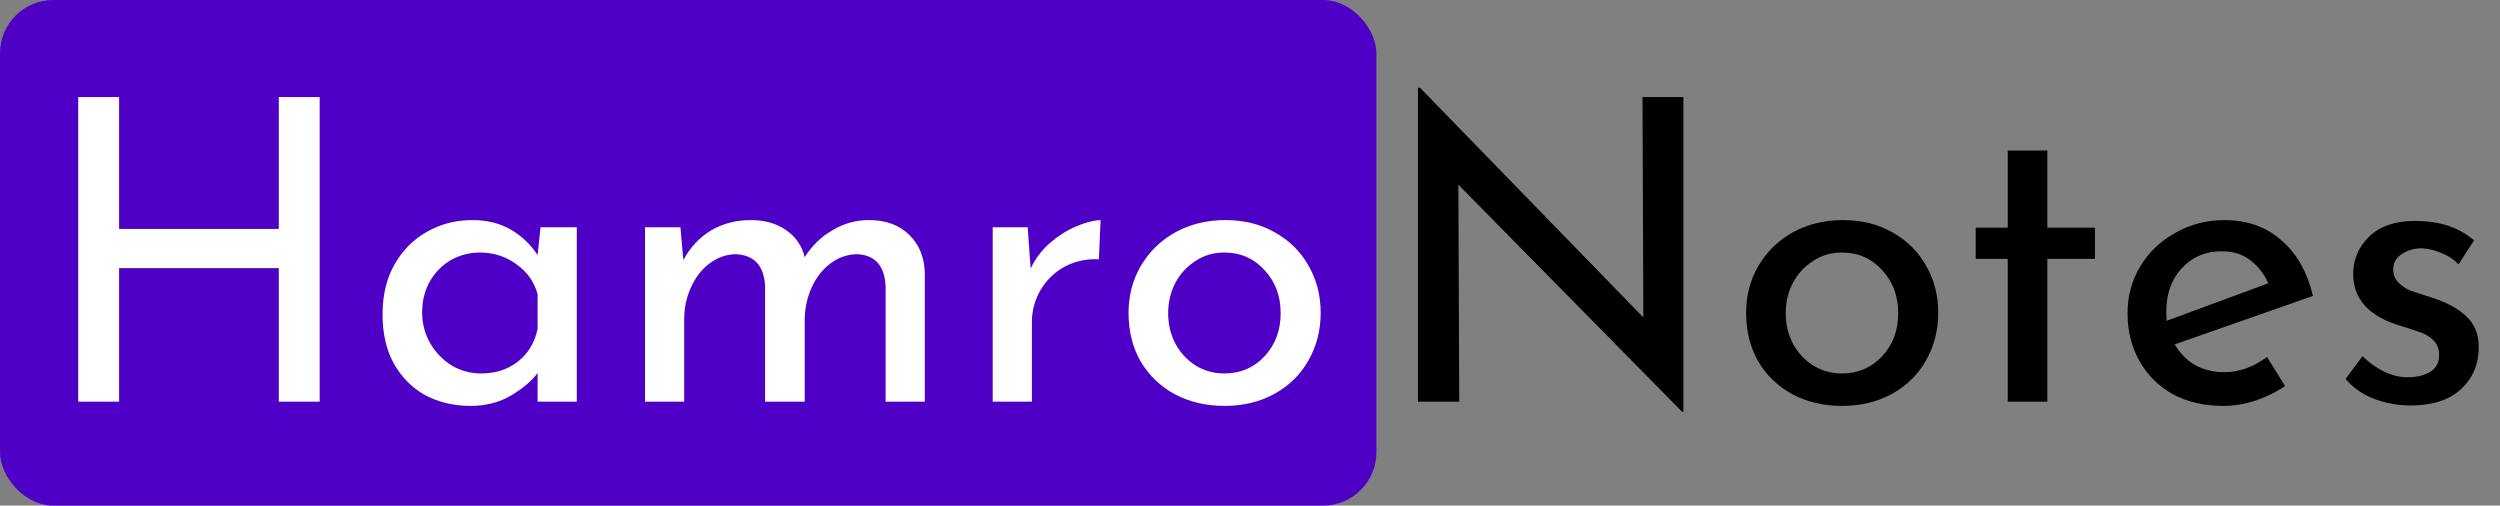 <svg width="890" height="180" viewBox="0 0 890 180" fill="none" xmlns="http://www.w3.org/2000/svg">
<rect x="0" y="0" width="890" height="180" fill="#808080" stroke="none"/>
<rect width="490" height="180" rx="19" fill="#4F00C7"/>
<path d="M113.799 143H99.249V95.45H42.399V143H27.849V34.55H42.399V81.5H99.249V34.55H113.799V143ZM205.337 80.9V143H191.387V132.8C189.187 135.7 185.987 138.4 181.787 140.9C177.587 143.3 172.837 144.5 167.537 144.5C161.637 144.5 156.287 143.25 151.487 140.75C146.787 138.15 143.037 134.4 140.237 129.5C137.537 124.6 136.187 118.75 136.187 111.95C136.187 105.15 137.587 99.25 140.387 94.25C143.287 89.15 147.137 85.25 151.937 82.55C156.837 79.75 162.237 78.35 168.137 78.35C173.437 78.35 178.037 79.5 181.937 81.8C185.837 84.1 188.987 87.1 191.387 90.8L192.437 80.9H205.337ZM171.287 132.95C176.387 132.95 180.737 131.55 184.337 128.75C188.037 125.85 190.387 121.95 191.387 117.05V104.75C190.187 100.35 187.687 96.8 183.887 94.1C180.087 91.3 175.737 89.9 170.837 89.9C167.137 89.9 163.687 90.8 160.487 92.6C157.387 94.4 154.887 96.95 152.987 100.25C151.187 103.45 150.287 107.1 150.287 111.2C150.287 115.2 151.237 118.85 153.137 122.15C155.037 125.45 157.587 128.1 160.787 130.1C163.987 132 167.487 132.95 171.287 132.95ZM309.274 78.35C315.274 78.35 320.024 80.05 323.524 83.45C327.124 86.85 329.024 91.35 329.224 96.95V143H315.274V102.05C314.974 94.75 311.674 90.9 305.374 90.5C301.774 90.5 298.524 91.6 295.624 93.8C292.824 95.9 290.624 98.7 289.024 102.2C287.424 105.7 286.574 109.45 286.474 113.45V143H272.374V102.05C272.074 94.75 268.674 90.9 262.174 90.5C258.674 90.5 255.474 91.6 252.574 93.8C249.774 95.9 247.574 98.75 245.974 102.35C244.374 105.85 243.574 109.6 243.574 113.6V143H229.624V80.9H242.224L243.274 92.6C245.674 88.1 248.924 84.6 253.024 82.1C257.224 79.6 261.974 78.35 267.274 78.35C272.274 78.35 276.474 79.55 279.874 81.95C283.274 84.25 285.474 87.45 286.474 91.55C289.074 87.45 292.374 84.25 296.374 81.95C300.374 79.55 304.674 78.35 309.274 78.35ZM366.903 95.6C368.503 92.2 370.753 89.2 373.653 86.6C376.653 84 379.803 82 383.103 80.6C386.403 79.2 389.303 78.45 391.803 78.35L391.203 92.3C386.703 92.1 382.603 93 378.903 95C375.303 97 372.453 99.8 370.353 103.4C368.353 106.9 367.353 110.65 367.353 114.65V143H353.403V80.9H365.853L366.903 95.6ZM401.763 111.35C401.763 105.25 403.213 99.7 406.113 94.7C409.113 89.6 413.213 85.6 418.413 82.7C423.713 79.8 429.663 78.35 436.263 78.35C442.863 78.35 448.713 79.8 453.813 82.7C459.013 85.6 463.013 89.55 465.813 94.55C468.713 99.55 470.163 105.15 470.163 111.35C470.163 117.55 468.713 123.2 465.813 128.3C463.013 133.3 459.013 137.25 453.813 140.15C448.613 143.05 442.663 144.5 435.963 144.5C429.463 144.5 423.613 143.15 418.413 140.45C413.213 137.65 409.113 133.75 406.113 128.75C403.213 123.75 401.763 117.95 401.763 111.35ZM415.863 111.5C415.863 115.4 416.713 119 418.413 122.3C420.213 125.6 422.613 128.2 425.613 130.1C428.713 132 432.113 132.95 435.813 132.95C441.613 132.95 446.413 130.9 450.213 126.8C454.013 122.7 455.913 117.6 455.913 111.5C455.913 105.4 454.013 100.3 450.213 96.2C446.413 92 441.613 89.9 435.813 89.9C432.013 89.9 428.613 90.9 425.613 92.9C422.613 94.8 420.213 97.4 418.413 100.7C416.713 104 415.863 107.6 415.863 111.5Z" fill="white"/>
<path d="M599.283 34.55V146.6H598.833L519.183 65.75L519.483 143H504.783V31.25H505.533L585.033 113L584.733 34.55H599.283ZM621.616 111.35C621.616 105.25 623.066 99.7 625.966 94.7C628.966 89.6 633.066 85.6 638.266 82.7C643.566 79.8 649.516 78.35 656.116 78.35C662.716 78.35 668.566 79.8 673.666 82.7C678.866 85.6 682.866 89.55 685.666 94.55C688.566 99.55 690.016 105.15 690.016 111.35C690.016 117.55 688.566 123.2 685.666 128.3C682.866 133.3 678.866 137.25 673.666 140.15C668.466 143.05 662.516 144.5 655.816 144.5C649.316 144.5 643.466 143.15 638.266 140.45C633.066 137.65 628.966 133.75 625.966 128.75C623.066 123.75 621.616 117.95 621.616 111.35ZM635.716 111.5C635.716 115.4 636.566 119 638.266 122.3C640.066 125.6 642.466 128.2 645.466 130.1C648.566 132 651.966 132.95 655.666 132.95C661.466 132.95 666.266 130.9 670.066 126.8C673.866 122.7 675.766 117.6 675.766 111.5C675.766 105.4 673.866 100.3 670.066 96.2C666.266 92 661.466 89.9 655.666 89.9C651.866 89.9 648.466 90.9 645.466 92.9C642.466 94.8 640.066 97.4 638.266 100.7C636.566 104 635.716 107.6 635.716 111.5ZM728.854 53.6V81.05H745.804V92.15H728.854V143H714.754V92.15H703.354V81.05H714.754V53.6H728.854ZM791.907 132.5C797.107 132.5 802.157 130.7 807.057 127.1L813.507 137.45C810.207 139.65 806.607 141.4 802.707 142.7C798.907 143.9 795.207 144.5 791.607 144.5C784.707 144.5 778.657 143.1 773.457 140.3C768.357 137.4 764.407 133.45 761.607 128.45C758.807 123.45 757.407 117.8 757.407 111.5C757.407 105.4 758.907 99.85 761.907 94.85C765.007 89.75 769.207 85.75 774.507 82.85C779.807 79.85 785.607 78.35 791.907 78.35C800.007 78.35 806.757 80.75 812.157 85.55C817.657 90.25 821.407 96.85 823.407 105.35L774.207 122.6C776.007 125.7 778.407 128.15 781.407 129.95C784.507 131.65 788.007 132.5 791.907 132.5ZM790.857 89.45C785.157 89.45 780.457 91.45 776.757 95.45C773.057 99.45 771.207 104.55 771.207 110.75C771.207 112.25 771.257 113.4 771.357 114.2L807.507 100.85C806.007 97.45 803.857 94.7 801.057 92.6C798.357 90.5 794.957 89.45 790.857 89.45ZM858.287 144.35C853.687 144.35 849.287 143.55 845.087 141.95C840.987 140.35 837.637 138 835.037 134.9L841.037 126.8C843.537 129.2 846.137 131.05 848.837 132.35C851.637 133.65 854.387 134.3 857.087 134.3C860.387 134.3 863.087 133.65 865.187 132.35C867.287 131.05 868.337 129.05 868.337 126.35C868.337 124.25 867.687 122.55 866.387 121.25C865.087 119.95 863.587 119 861.887 118.4C860.287 117.8 857.537 116.9 853.637 115.7C843.037 112.3 837.737 106.25 837.737 97.55C837.737 92.35 839.637 87.9 843.437 84.2C847.337 80.5 852.737 78.65 859.637 78.65C864.037 78.65 867.937 79.2 871.337 80.3C874.737 81.4 877.887 83.15 880.787 85.55L875.237 94.1C873.637 92.4 871.587 91.05 869.087 90.05C866.687 89.05 864.387 88.5 862.187 88.4C859.387 88.4 856.987 89.1 854.987 90.5C852.987 91.8 851.987 93.6 851.987 95.9C851.987 97.8 852.637 99.4 853.937 100.7C855.237 101.9 856.587 102.8 857.987 103.4C859.387 103.9 862.137 104.8 866.237 106.1C871.337 107.8 875.287 110 878.087 112.7C880.987 115.4 882.437 119.05 882.437 123.65C882.437 129.65 880.337 134.6 876.137 138.5C871.937 142.4 865.987 144.35 858.287 144.35Z" fill="black"/>
</svg>
